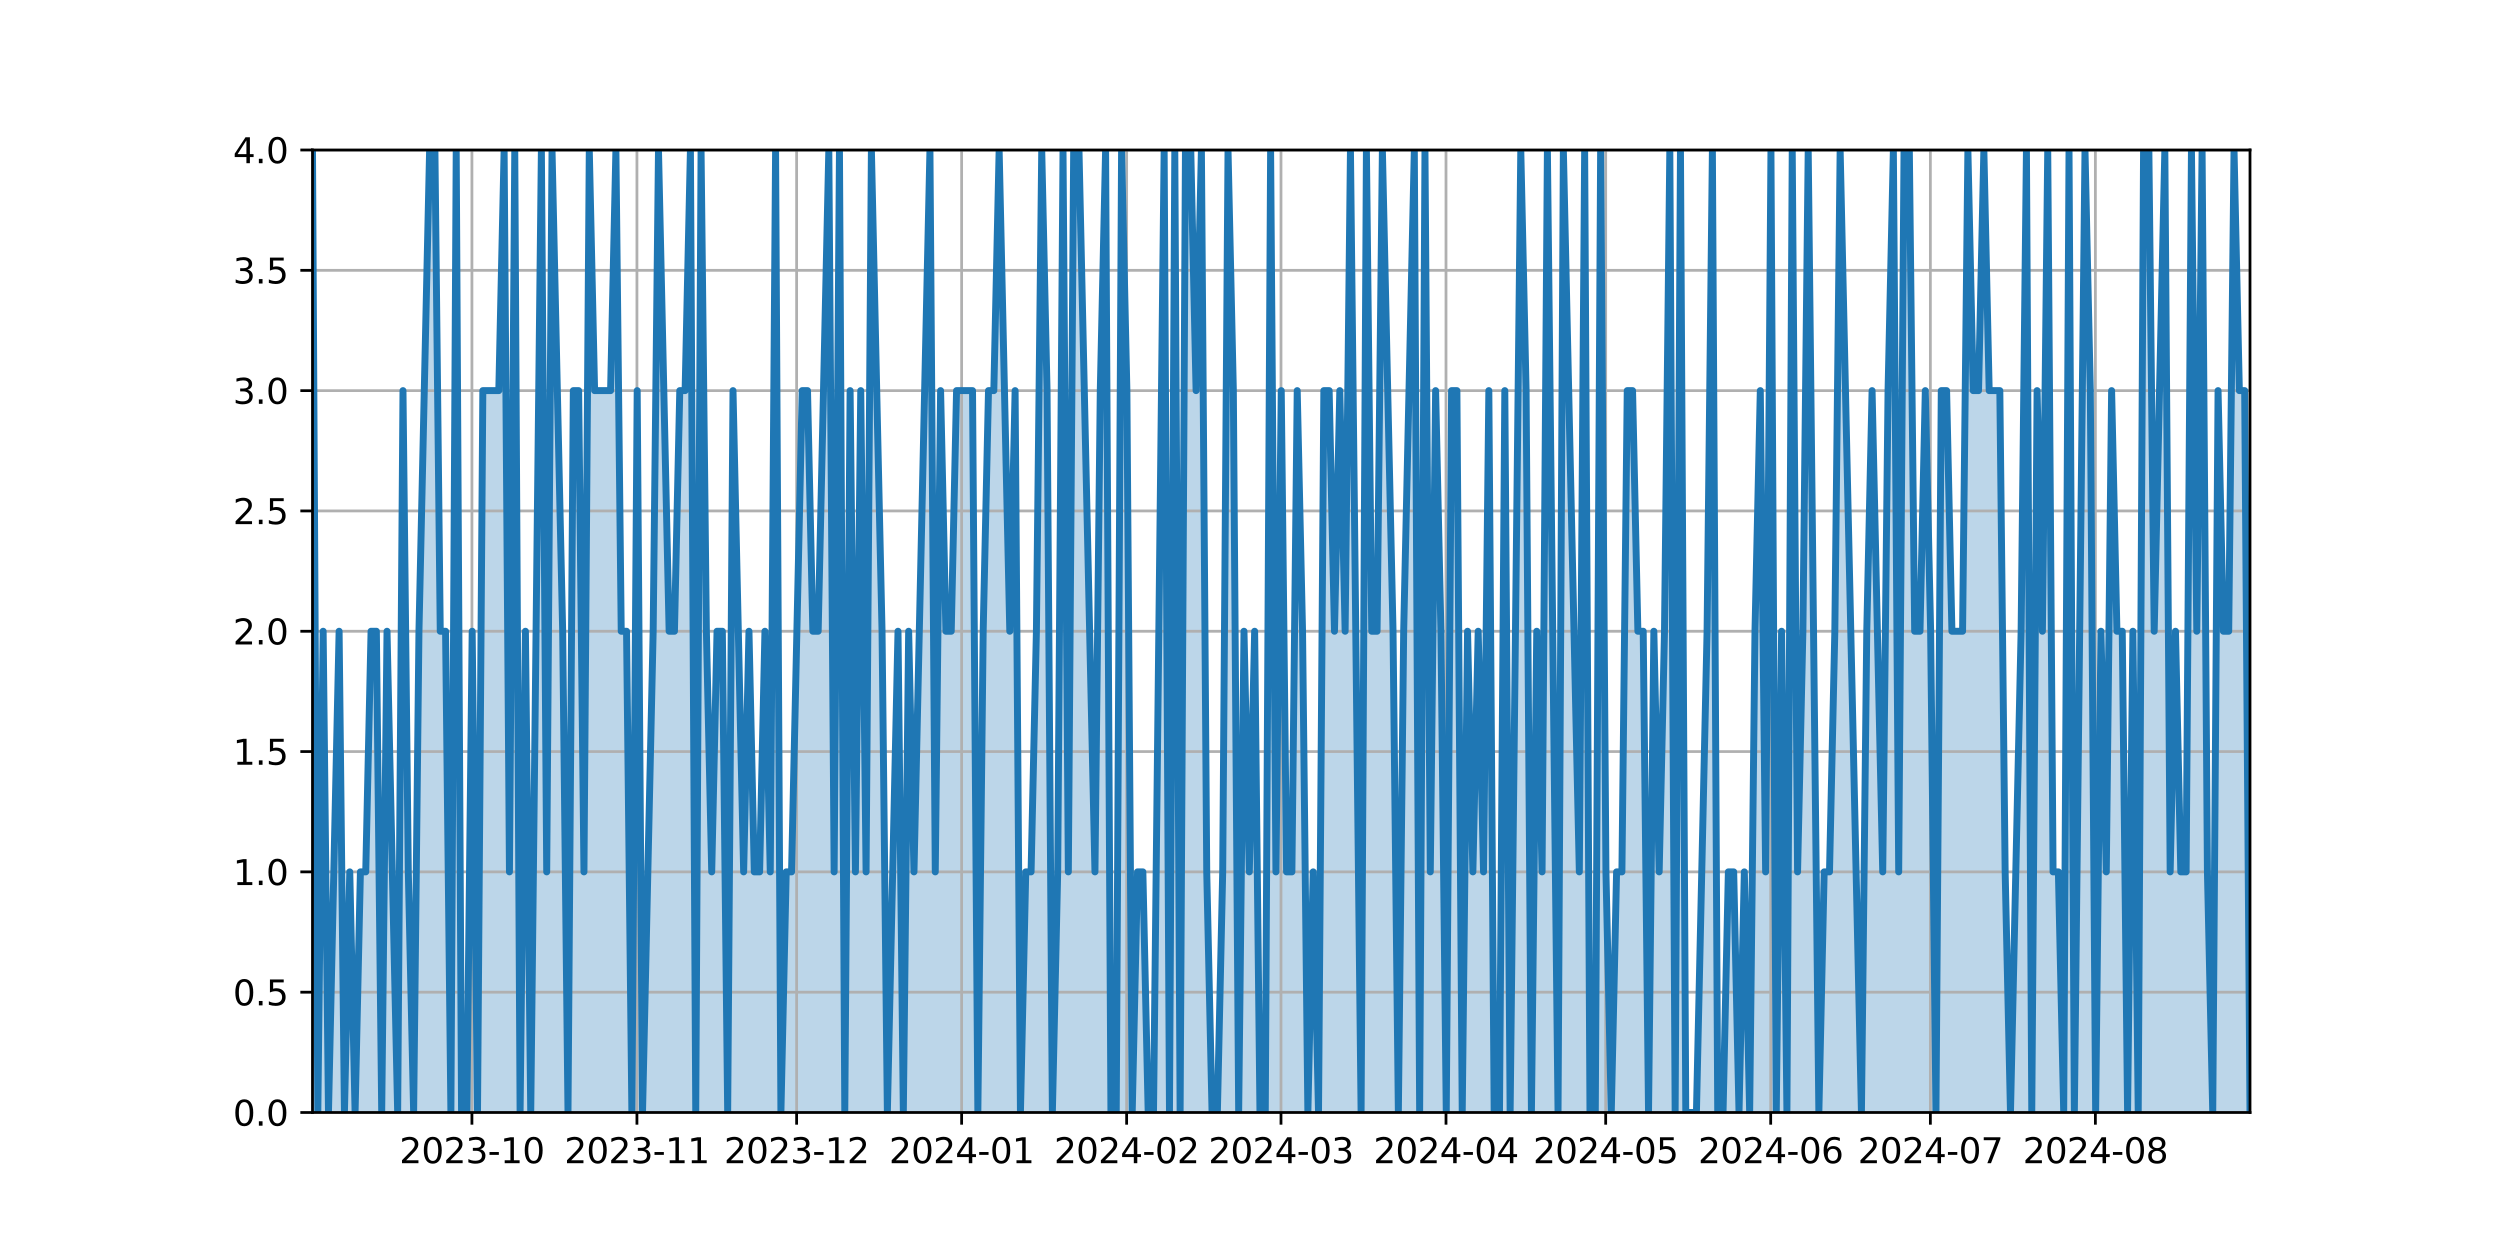 <?xml version="1.0" encoding="utf-8" standalone="no"?>
<!DOCTYPE svg PUBLIC "-//W3C//DTD SVG 1.1//EN"
  "http://www.w3.org/Graphics/SVG/1.1/DTD/svg11.dtd">
<svg xmlns:xlink="http://www.w3.org/1999/xlink" width="720pt" height="360pt" viewBox="0 0 720 360" xmlns="http://www.w3.org/2000/svg" version="1.1">
 <defs>
  <style type="text/css">*{stroke-linejoin: round; stroke-linecap: butt}</style>
 </defs>
 <g id="figure_1">
  <g id="patch_1">
   <path d="M 0 360 
L 720 360 
L 720 0 
L 0 0 
z
" style="fill: #ffffff"/>
  </g>
  <g id="axes_1">
   <g id="patch_2">
    <path d="M 90 320.4 
L 648 320.4 
L 648 43.2 
L 90 43.2 
z
" style="fill: #ffffff"/>
   </g>
   <g id="PolyCollection_1">
    <path d="M 90 320.4 
L 90 43.2 
L 91.533 320.4 
L 93.066 181.8 
L 94.599 320.4 
L 96.132 251.1 
L 97.665 181.8 
L 99.198 320.4 
L 100.731 251.1 
L 102.264 320.4 
L 103.797 251.1 
L 105.33 251.1 
L 106.863 181.8 
L 108.396 181.8 
L 109.929 320.4 
L 111.462 181.8 
L 112.995 251.1 
L 114.527 320.4 
L 116.06 112.5 
L 117.593 251.1 
L 119.126 320.4 
L 120.659 181.8 
L 122.192 112.5 
L 123.725 43.2 
L 125.258 43.2 
L 126.791 181.8 
L 128.324 181.8 
L 129.857 320.4 
L 131.39 43.2 
L 132.923 320.4 
L 134.456 320.4 
L 135.989 181.8 
L 137.522 320.4 
L 139.055 112.5 
L 140.588 112.5 
L 142.121 112.5 
L 143.654 112.5 
L 145.187 43.2 
L 146.72 251.1 
L 148.253 43.2 
L 149.786 320.4 
L 151.319 181.8 
L 152.852 320.4 
L 154.385 181.8 
L 155.918 43.2 
L 157.451 251.1 
L 158.984 43.2 
L 160.516 112.5 
L 162.049 181.8 
L 163.582 320.4 
L 165.115 112.5 
L 166.648 112.5 
L 168.181 251.1 
L 169.714 43.2 
L 171.247 112.5 
L 172.78 112.5 
L 174.313 112.5 
L 175.846 112.5 
L 177.379 43.2 
L 178.912 181.8 
L 180.445 181.8 
L 181.978 320.4 
L 183.511 112.5 
L 185.044 320.4 
L 186.577 251.1 
L 188.11 181.8 
L 189.643 43.2 
L 191.176 112.5 
L 192.709 181.8 
L 194.242 181.8 
L 195.775 112.5 
L 197.308 112.5 
L 198.841 43.2 
L 200.374 320.4 
L 201.907 43.2 
L 203.44 181.8 
L 204.973 251.1 
L 206.505 181.8 
L 208.038 181.8 
L 209.571 320.4 
L 211.104 112.5 
L 212.637 181.8 
L 214.17 251.1 
L 215.703 181.8 
L 217.236 251.1 
L 218.769 251.1 
L 220.302 181.8 
L 221.835 251.1 
L 223.368 43.2 
L 224.901 320.4 
L 226.434 251.1 
L 227.967 251.1 
L 229.5 181.8 
L 231.033 112.5 
L 232.566 112.5 
L 234.099 181.8 
L 235.632 181.8 
L 237.165 112.5 
L 238.698 43.2 
L 240.231 251.1 
L 241.764 43.2 
L 243.297 320.4 
L 244.83 112.5 
L 246.363 251.1 
L 247.896 112.5 
L 249.429 251.1 
L 250.962 43.2 
L 252.495 112.5 
L 254.027 181.8 
L 255.56 320.4 
L 257.093 251.1 
L 258.626 181.8 
L 260.159 320.4 
L 261.692 181.8 
L 263.225 251.1 
L 264.758 181.8 
L 266.291 112.5 
L 267.824 43.2 
L 269.357 251.1 
L 270.89 112.5 
L 272.423 181.8 
L 273.956 181.8 
L 275.489 112.5 
L 277.022 112.5 
L 278.555 112.5 
L 280.088 112.5 
L 281.621 320.4 
L 283.154 181.8 
L 284.687 112.5 
L 286.22 112.5 
L 287.753 43.2 
L 289.286 112.5 
L 290.819 181.8 
L 292.352 112.5 
L 293.885 320.4 
L 295.418 251.1 
L 296.951 251.1 
L 298.484 181.8 
L 300.016 43.2 
L 301.549 112.5 
L 303.082 320.4 
L 304.615 251.1 
L 306.148 43.2 
L 307.681 251.1 
L 309.214 43.2 
L 310.747 43.2 
L 312.28 112.5 
L 313.813 181.8 
L 315.346 251.1 
L 316.879 112.5 
L 318.412 43.2 
L 319.945 320.4 
L 321.478 320.4 
L 323.011 43.2 
L 324.544 112.5 
L 326.077 320.4 
L 327.61 251.1 
L 329.143 251.1 
L 330.676 320.4 
L 332.209 320.4 
L 333.742 181.8 
L 335.275 43.2 
L 336.808 320.4 
L 338.341 43.2 
L 339.874 320.4 
L 341.407 43.2 
L 342.94 43.2 
L 344.473 112.5 
L 346.005 43.2 
L 347.538 251.1 
L 349.071 320.4 
L 350.604 320.4 
L 352.137 251.1 
L 353.67 43.2 
L 355.203 112.5 
L 356.736 320.4 
L 358.269 181.8 
L 359.802 251.1 
L 361.335 181.8 
L 362.868 320.4 
L 364.401 320.4 
L 365.934 43.2 
L 367.467 251.1 
L 369 112.5 
L 370.533 251.1 
L 372.066 251.1 
L 373.599 112.5 
L 375.132 181.8 
L 376.665 320.4 
L 378.198 251.1 
L 379.731 320.4 
L 381.264 112.5 
L 382.797 112.5 
L 384.33 181.8 
L 385.863 112.5 
L 387.396 181.8 
L 388.929 43.2 
L 390.462 181.8 
L 391.995 320.4 
L 393.527 43.2 
L 395.06 181.8 
L 396.593 181.8 
L 398.126 43.2 
L 399.659 112.5 
L 401.192 181.8 
L 402.725 320.4 
L 404.258 181.8 
L 405.791 112.5 
L 407.324 43.2 
L 408.857 320.4 
L 410.39 43.2 
L 411.923 251.1 
L 413.456 112.5 
L 414.989 181.8 
L 416.522 320.4 
L 418.055 112.5 
L 419.588 112.5 
L 421.121 320.4 
L 422.654 181.8 
L 424.187 251.1 
L 425.72 181.8 
L 427.253 251.1 
L 428.786 112.5 
L 430.319 320.4 
L 431.852 320.4 
L 433.385 112.5 
L 434.918 320.4 
L 436.451 181.8 
L 437.984 43.2 
L 439.516 112.5 
L 441.049 320.4 
L 442.582 181.8 
L 444.115 251.1 
L 445.648 43.2 
L 447.181 181.8 
L 448.714 320.4 
L 450.247 43.2 
L 451.78 112.5 
L 453.313 181.8 
L 454.846 251.1 
L 456.379 43.2 
L 457.912 320.4 
L 459.445 320.4 
L 460.978 43.2 
L 462.511 251.1 
L 464.044 320.4 
L 465.577 251.1 
L 467.11 251.1 
L 468.643 112.5 
L 470.176 112.5 
L 471.709 181.8 
L 473.242 181.8 
L 474.775 320.4 
L 476.308 181.8 
L 477.841 251.1 
L 479.374 181.8 
L 480.907 43.2 
L 482.44 320.4 
L 483.973 43.2 
L 485.505 320.4 
L 487.038 320.4 
L 488.571 320.4 
L 490.104 251.1 
L 491.637 181.8 
L 493.17 43.2 
L 494.703 320.4 
L 496.236 320.4 
L 497.769 251.1 
L 499.302 251.1 
L 500.835 320.4 
L 502.368 251.1 
L 503.901 320.4 
L 505.434 181.8 
L 506.967 112.5 
L 508.5 251.1 
L 510.033 43.2 
L 511.566 320.4 
L 513.099 181.8 
L 514.632 320.4 
L 516.165 43.2 
L 517.698 251.1 
L 519.231 181.8 
L 520.764 43.2 
L 522.297 181.8 
L 523.83 320.4 
L 525.363 251.1 
L 526.896 251.1 
L 528.429 181.8 
L 529.962 43.2 
L 531.495 112.5 
L 533.027 181.8 
L 534.56 251.1 
L 536.093 320.4 
L 537.626 181.8 
L 539.159 112.5 
L 540.692 181.8 
L 542.225 251.1 
L 543.758 112.5 
L 545.291 43.2 
L 546.824 251.1 
L 548.357 43.2 
L 549.89 43.2 
L 551.423 181.8 
L 552.956 181.8 
L 554.489 112.5 
L 556.022 181.8 
L 557.555 320.4 
L 559.088 112.5 
L 560.621 112.5 
L 562.154 181.8 
L 563.687 181.8 
L 565.22 181.8 
L 566.753 43.2 
L 568.286 112.5 
L 569.819 112.5 
L 571.352 43.2 
L 572.885 112.5 
L 574.418 112.5 
L 575.951 112.5 
L 577.484 251.1 
L 579.016 320.4 
L 580.549 251.1 
L 582.082 181.8 
L 583.615 43.2 
L 585.148 320.4 
L 586.681 112.5 
L 588.214 181.8 
L 589.747 43.2 
L 591.28 251.1 
L 592.813 251.1 
L 594.346 320.4 
L 595.879 43.2 
L 597.412 320.4 
L 598.945 181.8 
L 600.478 43.2 
L 602.011 112.5 
L 603.544 320.4 
L 605.077 181.8 
L 606.61 251.1 
L 608.143 112.5 
L 609.676 181.8 
L 611.209 181.8 
L 612.742 320.4 
L 614.275 181.8 
L 615.808 320.4 
L 617.341 43.2 
L 618.874 43.2 
L 620.407 181.8 
L 621.94 112.5 
L 623.473 43.2 
L 625.005 251.1 
L 626.538 181.8 
L 628.071 251.1 
L 629.604 251.1 
L 631.137 43.2 
L 632.67 181.8 
L 634.203 43.2 
L 635.736 251.1 
L 637.269 320.4 
L 638.802 112.5 
L 640.335 181.8 
L 641.868 181.8 
L 643.401 43.2 
L 644.934 112.5 
L 646.467 112.5 
L 648 320.4 
L 648 320.4 
L 648 320.4 
L 646.467 320.4 
L 644.934 320.4 
L 643.401 320.4 
L 641.868 320.4 
L 640.335 320.4 
L 638.802 320.4 
L 637.269 320.4 
L 635.736 320.4 
L 634.203 320.4 
L 632.67 320.4 
L 631.137 320.4 
L 629.604 320.4 
L 628.071 320.4 
L 626.538 320.4 
L 625.005 320.4 
L 623.473 320.4 
L 621.94 320.4 
L 620.407 320.4 
L 618.874 320.4 
L 617.341 320.4 
L 615.808 320.4 
L 614.275 320.4 
L 612.742 320.4 
L 611.209 320.4 
L 609.676 320.4 
L 608.143 320.4 
L 606.61 320.4 
L 605.077 320.4 
L 603.544 320.4 
L 602.011 320.4 
L 600.478 320.4 
L 598.945 320.4 
L 597.412 320.4 
L 595.879 320.4 
L 594.346 320.4 
L 592.813 320.4 
L 591.28 320.4 
L 589.747 320.4 
L 588.214 320.4 
L 586.681 320.4 
L 585.148 320.4 
L 583.615 320.4 
L 582.082 320.4 
L 580.549 320.4 
L 579.016 320.4 
L 577.484 320.4 
L 575.951 320.4 
L 574.418 320.4 
L 572.885 320.4 
L 571.352 320.4 
L 569.819 320.4 
L 568.286 320.4 
L 566.753 320.4 
L 565.22 320.4 
L 563.687 320.4 
L 562.154 320.4 
L 560.621 320.4 
L 559.088 320.4 
L 557.555 320.4 
L 556.022 320.4 
L 554.489 320.4 
L 552.956 320.4 
L 551.423 320.4 
L 549.89 320.4 
L 548.357 320.4 
L 546.824 320.4 
L 545.291 320.4 
L 543.758 320.4 
L 542.225 320.4 
L 540.692 320.4 
L 539.159 320.4 
L 537.626 320.4 
L 536.093 320.4 
L 534.56 320.4 
L 533.027 320.4 
L 531.495 320.4 
L 529.962 320.4 
L 528.429 320.4 
L 526.896 320.4 
L 525.363 320.4 
L 523.83 320.4 
L 522.297 320.4 
L 520.764 320.4 
L 519.231 320.4 
L 517.698 320.4 
L 516.165 320.4 
L 514.632 320.4 
L 513.099 320.4 
L 511.566 320.4 
L 510.033 320.4 
L 508.5 320.4 
L 506.967 320.4 
L 505.434 320.4 
L 503.901 320.4 
L 502.368 320.4 
L 500.835 320.4 
L 499.302 320.4 
L 497.769 320.4 
L 496.236 320.4 
L 494.703 320.4 
L 493.17 320.4 
L 491.637 320.4 
L 490.104 320.4 
L 488.571 320.4 
L 487.038 320.4 
L 485.505 320.4 
L 483.973 320.4 
L 482.44 320.4 
L 480.907 320.4 
L 479.374 320.4 
L 477.841 320.4 
L 476.308 320.4 
L 474.775 320.4 
L 473.242 320.4 
L 471.709 320.4 
L 470.176 320.4 
L 468.643 320.4 
L 467.11 320.4 
L 465.577 320.4 
L 464.044 320.4 
L 462.511 320.4 
L 460.978 320.4 
L 459.445 320.4 
L 457.912 320.4 
L 456.379 320.4 
L 454.846 320.4 
L 453.313 320.4 
L 451.78 320.4 
L 450.247 320.4 
L 448.714 320.4 
L 447.181 320.4 
L 445.648 320.4 
L 444.115 320.4 
L 442.582 320.4 
L 441.049 320.4 
L 439.516 320.4 
L 437.984 320.4 
L 436.451 320.4 
L 434.918 320.4 
L 433.385 320.4 
L 431.852 320.4 
L 430.319 320.4 
L 428.786 320.4 
L 427.253 320.4 
L 425.72 320.4 
L 424.187 320.4 
L 422.654 320.4 
L 421.121 320.4 
L 419.588 320.4 
L 418.055 320.4 
L 416.522 320.4 
L 414.989 320.4 
L 413.456 320.4 
L 411.923 320.4 
L 410.39 320.4 
L 408.857 320.4 
L 407.324 320.4 
L 405.791 320.4 
L 404.258 320.4 
L 402.725 320.4 
L 401.192 320.4 
L 399.659 320.4 
L 398.126 320.4 
L 396.593 320.4 
L 395.06 320.4 
L 393.527 320.4 
L 391.995 320.4 
L 390.462 320.4 
L 388.929 320.4 
L 387.396 320.4 
L 385.863 320.4 
L 384.33 320.4 
L 382.797 320.4 
L 381.264 320.4 
L 379.731 320.4 
L 378.198 320.4 
L 376.665 320.4 
L 375.132 320.4 
L 373.599 320.4 
L 372.066 320.4 
L 370.533 320.4 
L 369 320.4 
L 367.467 320.4 
L 365.934 320.4 
L 364.401 320.4 
L 362.868 320.4 
L 361.335 320.4 
L 359.802 320.4 
L 358.269 320.4 
L 356.736 320.4 
L 355.203 320.4 
L 353.67 320.4 
L 352.137 320.4 
L 350.604 320.4 
L 349.071 320.4 
L 347.538 320.4 
L 346.005 320.4 
L 344.473 320.4 
L 342.94 320.4 
L 341.407 320.4 
L 339.874 320.4 
L 338.341 320.4 
L 336.808 320.4 
L 335.275 320.4 
L 333.742 320.4 
L 332.209 320.4 
L 330.676 320.4 
L 329.143 320.4 
L 327.61 320.4 
L 326.077 320.4 
L 324.544 320.4 
L 323.011 320.4 
L 321.478 320.4 
L 319.945 320.4 
L 318.412 320.4 
L 316.879 320.4 
L 315.346 320.4 
L 313.813 320.4 
L 312.28 320.4 
L 310.747 320.4 
L 309.214 320.4 
L 307.681 320.4 
L 306.148 320.4 
L 304.615 320.4 
L 303.082 320.4 
L 301.549 320.4 
L 300.016 320.4 
L 298.484 320.4 
L 296.951 320.4 
L 295.418 320.4 
L 293.885 320.4 
L 292.352 320.4 
L 290.819 320.4 
L 289.286 320.4 
L 287.753 320.4 
L 286.22 320.4 
L 284.687 320.4 
L 283.154 320.4 
L 281.621 320.4 
L 280.088 320.4 
L 278.555 320.4 
L 277.022 320.4 
L 275.489 320.4 
L 273.956 320.4 
L 272.423 320.4 
L 270.89 320.4 
L 269.357 320.4 
L 267.824 320.4 
L 266.291 320.4 
L 264.758 320.4 
L 263.225 320.4 
L 261.692 320.4 
L 260.159 320.4 
L 258.626 320.4 
L 257.093 320.4 
L 255.56 320.4 
L 254.027 320.4 
L 252.495 320.4 
L 250.962 320.4 
L 249.429 320.4 
L 247.896 320.4 
L 246.363 320.4 
L 244.83 320.4 
L 243.297 320.4 
L 241.764 320.4 
L 240.231 320.4 
L 238.698 320.4 
L 237.165 320.4 
L 235.632 320.4 
L 234.099 320.4 
L 232.566 320.4 
L 231.033 320.4 
L 229.5 320.4 
L 227.967 320.4 
L 226.434 320.4 
L 224.901 320.4 
L 223.368 320.4 
L 221.835 320.4 
L 220.302 320.4 
L 218.769 320.4 
L 217.236 320.4 
L 215.703 320.4 
L 214.17 320.4 
L 212.637 320.4 
L 211.104 320.4 
L 209.571 320.4 
L 208.038 320.4 
L 206.505 320.4 
L 204.973 320.4 
L 203.44 320.4 
L 201.907 320.4 
L 200.374 320.4 
L 198.841 320.4 
L 197.308 320.4 
L 195.775 320.4 
L 194.242 320.4 
L 192.709 320.4 
L 191.176 320.4 
L 189.643 320.4 
L 188.11 320.4 
L 186.577 320.4 
L 185.044 320.4 
L 183.511 320.4 
L 181.978 320.4 
L 180.445 320.4 
L 178.912 320.4 
L 177.379 320.4 
L 175.846 320.4 
L 174.313 320.4 
L 172.78 320.4 
L 171.247 320.4 
L 169.714 320.4 
L 168.181 320.4 
L 166.648 320.4 
L 165.115 320.4 
L 163.582 320.4 
L 162.049 320.4 
L 160.516 320.4 
L 158.984 320.4 
L 157.451 320.4 
L 155.918 320.4 
L 154.385 320.4 
L 152.852 320.4 
L 151.319 320.4 
L 149.786 320.4 
L 148.253 320.4 
L 146.72 320.4 
L 145.187 320.4 
L 143.654 320.4 
L 142.121 320.4 
L 140.588 320.4 
L 139.055 320.4 
L 137.522 320.4 
L 135.989 320.4 
L 134.456 320.4 
L 132.923 320.4 
L 131.39 320.4 
L 129.857 320.4 
L 128.324 320.4 
L 126.791 320.4 
L 125.258 320.4 
L 123.725 320.4 
L 122.192 320.4 
L 120.659 320.4 
L 119.126 320.4 
L 117.593 320.4 
L 116.06 320.4 
L 114.527 320.4 
L 112.995 320.4 
L 111.462 320.4 
L 109.929 320.4 
L 108.396 320.4 
L 106.863 320.4 
L 105.33 320.4 
L 103.797 320.4 
L 102.264 320.4 
L 100.731 320.4 
L 99.198 320.4 
L 97.665 320.4 
L 96.132 320.4 
L 94.599 320.4 
L 93.066 320.4 
L 91.533 320.4 
L 90 320.4 
z
" clip-path="url(#p191421918f)" style="fill: #1f77b4; fill-opacity: 0.3"/>
   </g>
   <g id="matplotlib.axis_1">
    <g id="xtick_1">
     <g id="line2d_1">
      <path d="M 135.915 320.4 
L 135.915 43.2 
" clip-path="url(#p191421918f)" style="fill: none; stroke: #b0b0b0; stroke-width: 0.8; stroke-linecap: square"/>
     </g>
     <g id="line2d_2">
      <defs>
       <path id="m7044029617" d="M 0 0 
L 0 3.5 
" style="stroke: #000000; stroke-width: 0.8"/>
      </defs>
      <g>
       <use xlink:href="#m7044029617" x="135.915" y="320.4" style="stroke: #000000; stroke-width: 0.8"/>
      </g>
     </g>
     <g id="text_1">
      <!-- 2023-10 -->
      <g transform="translate(115.024 334.998) scale(0.1 -0.1)">
       <defs>
        <path id="DejaVuSans-32" d="M 1228 531 
L 3431 531 
L 3431 0 
L 469 0 
L 469 531 
Q 828 903 1448 1529 
Q 2069 2156 2228 2338 
Q 2531 2678 2651 2914 
Q 2772 3150 2772 3378 
Q 2772 3750 2511 3984 
Q 2250 4219 1831 4219 
Q 1534 4219 1204 4116 
Q 875 4013 500 3803 
L 500 4441 
Q 881 4594 1212 4672 
Q 1544 4750 1819 4750 
Q 2544 4750 2975 4387 
Q 3406 4025 3406 3419 
Q 3406 3131 3298 2873 
Q 3191 2616 2906 2266 
Q 2828 2175 2409 1742 
Q 1991 1309 1228 531 
z
" transform="scale(0.016)"/>
        <path id="DejaVuSans-30" d="M 2034 4250 
Q 1547 4250 1301 3770 
Q 1056 3291 1056 2328 
Q 1056 1369 1301 889 
Q 1547 409 2034 409 
Q 2525 409 2770 889 
Q 3016 1369 3016 2328 
Q 3016 3291 2770 3770 
Q 2525 4250 2034 4250 
z
M 2034 4750 
Q 2819 4750 3233 4129 
Q 3647 3509 3647 2328 
Q 3647 1150 3233 529 
Q 2819 -91 2034 -91 
Q 1250 -91 836 529 
Q 422 1150 422 2328 
Q 422 3509 836 4129 
Q 1250 4750 2034 4750 
z
" transform="scale(0.016)"/>
        <path id="DejaVuSans-33" d="M 2597 2516 
Q 3050 2419 3304 2112 
Q 3559 1806 3559 1356 
Q 3559 666 3084 287 
Q 2609 -91 1734 -91 
Q 1441 -91 1130 -33 
Q 819 25 488 141 
L 488 750 
Q 750 597 1062 519 
Q 1375 441 1716 441 
Q 2309 441 2620 675 
Q 2931 909 2931 1356 
Q 2931 1769 2642 2001 
Q 2353 2234 1838 2234 
L 1294 2234 
L 1294 2753 
L 1863 2753 
Q 2328 2753 2575 2939 
Q 2822 3125 2822 3475 
Q 2822 3834 2567 4026 
Q 2313 4219 1838 4219 
Q 1578 4219 1281 4162 
Q 984 4106 628 3988 
L 628 4550 
Q 988 4650 1302 4700 
Q 1616 4750 1894 4750 
Q 2613 4750 3031 4423 
Q 3450 4097 3450 3541 
Q 3450 3153 3228 2886 
Q 3006 2619 2597 2516 
z
" transform="scale(0.016)"/>
        <path id="DejaVuSans-2d" d="M 313 2009 
L 1997 2009 
L 1997 1497 
L 313 1497 
L 313 2009 
z
" transform="scale(0.016)"/>
        <path id="DejaVuSans-31" d="M 794 531 
L 1825 531 
L 1825 4091 
L 703 3866 
L 703 4441 
L 1819 4666 
L 2450 4666 
L 2450 531 
L 3481 531 
L 3481 0 
L 794 0 
L 794 531 
z
" transform="scale(0.016)"/>
       </defs>
       <use xlink:href="#DejaVuSans-32"/>
       <use xlink:href="#DejaVuSans-30" x="63.623"/>
       <use xlink:href="#DejaVuSans-32" x="127.246"/>
       <use xlink:href="#DejaVuSans-33" x="190.869"/>
       <use xlink:href="#DejaVuSans-2d" x="254.492"/>
       <use xlink:href="#DejaVuSans-31" x="290.576"/>
       <use xlink:href="#DejaVuSans-30" x="354.199"/>
      </g>
     </g>
    </g>
    <g id="xtick_2">
     <g id="line2d_3">
      <path d="M 183.437 320.4 
L 183.437 43.2 
" clip-path="url(#p191421918f)" style="fill: none; stroke: #b0b0b0; stroke-width: 0.8; stroke-linecap: square"/>
     </g>
     <g id="line2d_4">
      <g>
       <use xlink:href="#m7044029617" x="183.437" y="320.4" style="stroke: #000000; stroke-width: 0.8"/>
      </g>
     </g>
     <g id="text_2">
      <!-- 2023-11 -->
      <g transform="translate(162.546 334.998) scale(0.1 -0.1)">
       <use xlink:href="#DejaVuSans-32"/>
       <use xlink:href="#DejaVuSans-30" x="63.623"/>
       <use xlink:href="#DejaVuSans-32" x="127.246"/>
       <use xlink:href="#DejaVuSans-33" x="190.869"/>
       <use xlink:href="#DejaVuSans-2d" x="254.492"/>
       <use xlink:href="#DejaVuSans-31" x="290.576"/>
       <use xlink:href="#DejaVuSans-31" x="354.199"/>
      </g>
     </g>
    </g>
    <g id="xtick_3">
     <g id="line2d_5">
      <path d="M 229.426 320.4 
L 229.426 43.2 
" clip-path="url(#p191421918f)" style="fill: none; stroke: #b0b0b0; stroke-width: 0.8; stroke-linecap: square"/>
     </g>
     <g id="line2d_6">
      <g>
       <use xlink:href="#m7044029617" x="229.426" y="320.4" style="stroke: #000000; stroke-width: 0.8"/>
      </g>
     </g>
     <g id="text_3">
      <!-- 2023-12 -->
      <g transform="translate(208.535 334.998) scale(0.1 -0.1)">
       <use xlink:href="#DejaVuSans-32"/>
       <use xlink:href="#DejaVuSans-30" x="63.623"/>
       <use xlink:href="#DejaVuSans-32" x="127.246"/>
       <use xlink:href="#DejaVuSans-33" x="190.869"/>
       <use xlink:href="#DejaVuSans-2d" x="254.492"/>
       <use xlink:href="#DejaVuSans-31" x="290.576"/>
       <use xlink:href="#DejaVuSans-32" x="354.199"/>
      </g>
     </g>
    </g>
    <g id="xtick_4">
     <g id="line2d_7">
      <path d="M 276.948 320.4 
L 276.948 43.2 
" clip-path="url(#p191421918f)" style="fill: none; stroke: #b0b0b0; stroke-width: 0.8; stroke-linecap: square"/>
     </g>
     <g id="line2d_8">
      <g>
       <use xlink:href="#m7044029617" x="276.948" y="320.4" style="stroke: #000000; stroke-width: 0.8"/>
      </g>
     </g>
     <g id="text_4">
      <!-- 2024-01 -->
      <g transform="translate(256.057 334.998) scale(0.1 -0.1)">
       <defs>
        <path id="DejaVuSans-34" d="M 2419 4116 
L 825 1625 
L 2419 1625 
L 2419 4116 
z
M 2253 4666 
L 3047 4666 
L 3047 1625 
L 3713 1625 
L 3713 1100 
L 3047 1100 
L 3047 0 
L 2419 0 
L 2419 1100 
L 313 1100 
L 313 1709 
L 2253 4666 
z
" transform="scale(0.016)"/>
       </defs>
       <use xlink:href="#DejaVuSans-32"/>
       <use xlink:href="#DejaVuSans-30" x="63.623"/>
       <use xlink:href="#DejaVuSans-32" x="127.246"/>
       <use xlink:href="#DejaVuSans-34" x="190.869"/>
       <use xlink:href="#DejaVuSans-2d" x="254.492"/>
       <use xlink:href="#DejaVuSans-30" x="290.576"/>
       <use xlink:href="#DejaVuSans-31" x="354.199"/>
      </g>
     </g>
    </g>
    <g id="xtick_5">
     <g id="line2d_9">
      <path d="M 324.47 320.4 
L 324.47 43.2 
" clip-path="url(#p191421918f)" style="fill: none; stroke: #b0b0b0; stroke-width: 0.8; stroke-linecap: square"/>
     </g>
     <g id="line2d_10">
      <g>
       <use xlink:href="#m7044029617" x="324.47" y="320.4" style="stroke: #000000; stroke-width: 0.8"/>
      </g>
     </g>
     <g id="text_5">
      <!-- 2024-02 -->
      <g transform="translate(303.578 334.998) scale(0.1 -0.1)">
       <use xlink:href="#DejaVuSans-32"/>
       <use xlink:href="#DejaVuSans-30" x="63.623"/>
       <use xlink:href="#DejaVuSans-32" x="127.246"/>
       <use xlink:href="#DejaVuSans-34" x="190.869"/>
       <use xlink:href="#DejaVuSans-2d" x="254.492"/>
       <use xlink:href="#DejaVuSans-30" x="290.576"/>
       <use xlink:href="#DejaVuSans-32" x="354.199"/>
      </g>
     </g>
    </g>
    <g id="xtick_6">
     <g id="line2d_11">
      <path d="M 368.926 320.4 
L 368.926 43.2 
" clip-path="url(#p191421918f)" style="fill: none; stroke: #b0b0b0; stroke-width: 0.8; stroke-linecap: square"/>
     </g>
     <g id="line2d_12">
      <g>
       <use xlink:href="#m7044029617" x="368.926" y="320.4" style="stroke: #000000; stroke-width: 0.8"/>
      </g>
     </g>
     <g id="text_6">
      <!-- 2024-03 -->
      <g transform="translate(348.035 334.998) scale(0.1 -0.1)">
       <use xlink:href="#DejaVuSans-32"/>
       <use xlink:href="#DejaVuSans-30" x="63.623"/>
       <use xlink:href="#DejaVuSans-32" x="127.246"/>
       <use xlink:href="#DejaVuSans-34" x="190.869"/>
       <use xlink:href="#DejaVuSans-2d" x="254.492"/>
       <use xlink:href="#DejaVuSans-30" x="290.576"/>
       <use xlink:href="#DejaVuSans-33" x="354.199"/>
      </g>
     </g>
    </g>
    <g id="xtick_7">
     <g id="line2d_13">
      <path d="M 416.448 320.4 
L 416.448 43.2 
" clip-path="url(#p191421918f)" style="fill: none; stroke: #b0b0b0; stroke-width: 0.8; stroke-linecap: square"/>
     </g>
     <g id="line2d_14">
      <g>
       <use xlink:href="#m7044029617" x="416.448" y="320.4" style="stroke: #000000; stroke-width: 0.8"/>
      </g>
     </g>
     <g id="text_7">
      <!-- 2024-04 -->
      <g transform="translate(395.557 334.998) scale(0.1 -0.1)">
       <use xlink:href="#DejaVuSans-32"/>
       <use xlink:href="#DejaVuSans-30" x="63.623"/>
       <use xlink:href="#DejaVuSans-32" x="127.246"/>
       <use xlink:href="#DejaVuSans-34" x="190.869"/>
       <use xlink:href="#DejaVuSans-2d" x="254.492"/>
       <use xlink:href="#DejaVuSans-30" x="290.576"/>
       <use xlink:href="#DejaVuSans-34" x="354.199"/>
      </g>
     </g>
    </g>
    <g id="xtick_8">
     <g id="line2d_15">
      <path d="M 462.437 320.4 
L 462.437 43.2 
" clip-path="url(#p191421918f)" style="fill: none; stroke: #b0b0b0; stroke-width: 0.8; stroke-linecap: square"/>
     </g>
     <g id="line2d_16">
      <g>
       <use xlink:href="#m7044029617" x="462.437" y="320.4" style="stroke: #000000; stroke-width: 0.8"/>
      </g>
     </g>
     <g id="text_8">
      <!-- 2024-05 -->
      <g transform="translate(441.546 334.998) scale(0.1 -0.1)">
       <defs>
        <path id="DejaVuSans-35" d="M 691 4666 
L 3169 4666 
L 3169 4134 
L 1269 4134 
L 1269 2991 
Q 1406 3038 1543 3061 
Q 1681 3084 1819 3084 
Q 2600 3084 3056 2656 
Q 3513 2228 3513 1497 
Q 3513 744 3044 326 
Q 2575 -91 1722 -91 
Q 1428 -91 1123 -41 
Q 819 9 494 109 
L 494 744 
Q 775 591 1075 516 
Q 1375 441 1709 441 
Q 2250 441 2565 725 
Q 2881 1009 2881 1497 
Q 2881 1984 2565 2268 
Q 2250 2553 1709 2553 
Q 1456 2553 1204 2497 
Q 953 2441 691 2322 
L 691 4666 
z
" transform="scale(0.016)"/>
       </defs>
       <use xlink:href="#DejaVuSans-32"/>
       <use xlink:href="#DejaVuSans-30" x="63.623"/>
       <use xlink:href="#DejaVuSans-32" x="127.246"/>
       <use xlink:href="#DejaVuSans-34" x="190.869"/>
       <use xlink:href="#DejaVuSans-2d" x="254.492"/>
       <use xlink:href="#DejaVuSans-30" x="290.576"/>
       <use xlink:href="#DejaVuSans-35" x="354.199"/>
      </g>
     </g>
    </g>
    <g id="xtick_9">
     <g id="line2d_17">
      <path d="M 509.959 320.4 
L 509.959 43.2 
" clip-path="url(#p191421918f)" style="fill: none; stroke: #b0b0b0; stroke-width: 0.8; stroke-linecap: square"/>
     </g>
     <g id="line2d_18">
      <g>
       <use xlink:href="#m7044029617" x="509.959" y="320.4" style="stroke: #000000; stroke-width: 0.8"/>
      </g>
     </g>
     <g id="text_9">
      <!-- 2024-06 -->
      <g transform="translate(489.067 334.998) scale(0.1 -0.1)">
       <defs>
        <path id="DejaVuSans-36" d="M 2113 2584 
Q 1688 2584 1439 2293 
Q 1191 2003 1191 1497 
Q 1191 994 1439 701 
Q 1688 409 2113 409 
Q 2538 409 2786 701 
Q 3034 994 3034 1497 
Q 3034 2003 2786 2293 
Q 2538 2584 2113 2584 
z
M 3366 4563 
L 3366 3988 
Q 3128 4100 2886 4159 
Q 2644 4219 2406 4219 
Q 1781 4219 1451 3797 
Q 1122 3375 1075 2522 
Q 1259 2794 1537 2939 
Q 1816 3084 2150 3084 
Q 2853 3084 3261 2657 
Q 3669 2231 3669 1497 
Q 3669 778 3244 343 
Q 2819 -91 2113 -91 
Q 1303 -91 875 529 
Q 447 1150 447 2328 
Q 447 3434 972 4092 
Q 1497 4750 2381 4750 
Q 2619 4750 2861 4703 
Q 3103 4656 3366 4563 
z
" transform="scale(0.016)"/>
       </defs>
       <use xlink:href="#DejaVuSans-32"/>
       <use xlink:href="#DejaVuSans-30" x="63.623"/>
       <use xlink:href="#DejaVuSans-32" x="127.246"/>
       <use xlink:href="#DejaVuSans-34" x="190.869"/>
       <use xlink:href="#DejaVuSans-2d" x="254.492"/>
       <use xlink:href="#DejaVuSans-30" x="290.576"/>
       <use xlink:href="#DejaVuSans-36" x="354.199"/>
      </g>
     </g>
    </g>
    <g id="xtick_10">
     <g id="line2d_19">
      <path d="M 555.948 320.4 
L 555.948 43.2 
" clip-path="url(#p191421918f)" style="fill: none; stroke: #b0b0b0; stroke-width: 0.8; stroke-linecap: square"/>
     </g>
     <g id="line2d_20">
      <g>
       <use xlink:href="#m7044029617" x="555.948" y="320.4" style="stroke: #000000; stroke-width: 0.8"/>
      </g>
     </g>
     <g id="text_10">
      <!-- 2024-07 -->
      <g transform="translate(535.057 334.998) scale(0.1 -0.1)">
       <defs>
        <path id="DejaVuSans-37" d="M 525 4666 
L 3525 4666 
L 3525 4397 
L 1831 0 
L 1172 0 
L 2766 4134 
L 525 4134 
L 525 4666 
z
" transform="scale(0.016)"/>
       </defs>
       <use xlink:href="#DejaVuSans-32"/>
       <use xlink:href="#DejaVuSans-30" x="63.623"/>
       <use xlink:href="#DejaVuSans-32" x="127.246"/>
       <use xlink:href="#DejaVuSans-34" x="190.869"/>
       <use xlink:href="#DejaVuSans-2d" x="254.492"/>
       <use xlink:href="#DejaVuSans-30" x="290.576"/>
       <use xlink:href="#DejaVuSans-37" x="354.199"/>
      </g>
     </g>
    </g>
    <g id="xtick_11">
     <g id="line2d_21">
      <path d="M 603.47 320.4 
L 603.47 43.2 
" clip-path="url(#p191421918f)" style="fill: none; stroke: #b0b0b0; stroke-width: 0.8; stroke-linecap: square"/>
     </g>
     <g id="line2d_22">
      <g>
       <use xlink:href="#m7044029617" x="603.47" y="320.4" style="stroke: #000000; stroke-width: 0.8"/>
      </g>
     </g>
     <g id="text_11">
      <!-- 2024-08 -->
      <g transform="translate(582.578 334.998) scale(0.1 -0.1)">
       <defs>
        <path id="DejaVuSans-38" d="M 2034 2216 
Q 1584 2216 1326 1975 
Q 1069 1734 1069 1313 
Q 1069 891 1326 650 
Q 1584 409 2034 409 
Q 2484 409 2743 651 
Q 3003 894 3003 1313 
Q 3003 1734 2745 1975 
Q 2488 2216 2034 2216 
z
M 1403 2484 
Q 997 2584 770 2862 
Q 544 3141 544 3541 
Q 544 4100 942 4425 
Q 1341 4750 2034 4750 
Q 2731 4750 3128 4425 
Q 3525 4100 3525 3541 
Q 3525 3141 3298 2862 
Q 3072 2584 2669 2484 
Q 3125 2378 3379 2068 
Q 3634 1759 3634 1313 
Q 3634 634 3220 271 
Q 2806 -91 2034 -91 
Q 1263 -91 848 271 
Q 434 634 434 1313 
Q 434 1759 690 2068 
Q 947 2378 1403 2484 
z
M 1172 3481 
Q 1172 3119 1398 2916 
Q 1625 2713 2034 2713 
Q 2441 2713 2670 2916 
Q 2900 3119 2900 3481 
Q 2900 3844 2670 4047 
Q 2441 4250 2034 4250 
Q 1625 4250 1398 4047 
Q 1172 3844 1172 3481 
z
" transform="scale(0.016)"/>
       </defs>
       <use xlink:href="#DejaVuSans-32"/>
       <use xlink:href="#DejaVuSans-30" x="63.623"/>
       <use xlink:href="#DejaVuSans-32" x="127.246"/>
       <use xlink:href="#DejaVuSans-34" x="190.869"/>
       <use xlink:href="#DejaVuSans-2d" x="254.492"/>
       <use xlink:href="#DejaVuSans-30" x="290.576"/>
       <use xlink:href="#DejaVuSans-38" x="354.199"/>
      </g>
     </g>
    </g>
   </g>
   <g id="matplotlib.axis_2">
    <g id="ytick_1">
     <g id="line2d_23">
      <path d="M 90 320.4 
L 648 320.4 
" clip-path="url(#p191421918f)" style="fill: none; stroke: #b0b0b0; stroke-width: 0.8; stroke-linecap: square"/>
     </g>
     <g id="line2d_24">
      <defs>
       <path id="m6c84fd8161" d="M 0 0 
L -3.5 0 
" style="stroke: #000000; stroke-width: 0.8"/>
      </defs>
      <g>
       <use xlink:href="#m6c84fd8161" x="90" y="320.4" style="stroke: #000000; stroke-width: 0.8"/>
      </g>
     </g>
     <g id="text_12">
      <!-- 0.0 -->
      <g transform="translate(67.097 324.199) scale(0.1 -0.1)">
       <defs>
        <path id="DejaVuSans-2e" d="M 684 794 
L 1344 794 
L 1344 0 
L 684 0 
L 684 794 
z
" transform="scale(0.016)"/>
       </defs>
       <use xlink:href="#DejaVuSans-30"/>
       <use xlink:href="#DejaVuSans-2e" x="63.623"/>
       <use xlink:href="#DejaVuSans-30" x="95.41"/>
      </g>
     </g>
    </g>
    <g id="ytick_2">
     <g id="line2d_25">
      <path d="M 90 285.75 
L 648 285.75 
" clip-path="url(#p191421918f)" style="fill: none; stroke: #b0b0b0; stroke-width: 0.8; stroke-linecap: square"/>
     </g>
     <g id="line2d_26">
      <g>
       <use xlink:href="#m6c84fd8161" x="90" y="285.75" style="stroke: #000000; stroke-width: 0.8"/>
      </g>
     </g>
     <g id="text_13">
      <!-- 0.5 -->
      <g transform="translate(67.097 289.549) scale(0.1 -0.1)">
       <use xlink:href="#DejaVuSans-30"/>
       <use xlink:href="#DejaVuSans-2e" x="63.623"/>
       <use xlink:href="#DejaVuSans-35" x="95.41"/>
      </g>
     </g>
    </g>
    <g id="ytick_3">
     <g id="line2d_27">
      <path d="M 90 251.1 
L 648 251.1 
" clip-path="url(#p191421918f)" style="fill: none; stroke: #b0b0b0; stroke-width: 0.8; stroke-linecap: square"/>
     </g>
     <g id="line2d_28">
      <g>
       <use xlink:href="#m6c84fd8161" x="90" y="251.1" style="stroke: #000000; stroke-width: 0.8"/>
      </g>
     </g>
     <g id="text_14">
      <!-- 1.0 -->
      <g transform="translate(67.097 254.899) scale(0.1 -0.1)">
       <use xlink:href="#DejaVuSans-31"/>
       <use xlink:href="#DejaVuSans-2e" x="63.623"/>
       <use xlink:href="#DejaVuSans-30" x="95.41"/>
      </g>
     </g>
    </g>
    <g id="ytick_4">
     <g id="line2d_29">
      <path d="M 90 216.45 
L 648 216.45 
" clip-path="url(#p191421918f)" style="fill: none; stroke: #b0b0b0; stroke-width: 0.8; stroke-linecap: square"/>
     </g>
     <g id="line2d_30">
      <g>
       <use xlink:href="#m6c84fd8161" x="90" y="216.45" style="stroke: #000000; stroke-width: 0.8"/>
      </g>
     </g>
     <g id="text_15">
      <!-- 1.5 -->
      <g transform="translate(67.097 220.249) scale(0.1 -0.1)">
       <use xlink:href="#DejaVuSans-31"/>
       <use xlink:href="#DejaVuSans-2e" x="63.623"/>
       <use xlink:href="#DejaVuSans-35" x="95.41"/>
      </g>
     </g>
    </g>
    <g id="ytick_5">
     <g id="line2d_31">
      <path d="M 90 181.8 
L 648 181.8 
" clip-path="url(#p191421918f)" style="fill: none; stroke: #b0b0b0; stroke-width: 0.8; stroke-linecap: square"/>
     </g>
     <g id="line2d_32">
      <g>
       <use xlink:href="#m6c84fd8161" x="90" y="181.8" style="stroke: #000000; stroke-width: 0.8"/>
      </g>
     </g>
     <g id="text_16">
      <!-- 2.0 -->
      <g transform="translate(67.097 185.599) scale(0.1 -0.1)">
       <use xlink:href="#DejaVuSans-32"/>
       <use xlink:href="#DejaVuSans-2e" x="63.623"/>
       <use xlink:href="#DejaVuSans-30" x="95.41"/>
      </g>
     </g>
    </g>
    <g id="ytick_6">
     <g id="line2d_33">
      <path d="M 90 147.15 
L 648 147.15 
" clip-path="url(#p191421918f)" style="fill: none; stroke: #b0b0b0; stroke-width: 0.8; stroke-linecap: square"/>
     </g>
     <g id="line2d_34">
      <g>
       <use xlink:href="#m6c84fd8161" x="90" y="147.15" style="stroke: #000000; stroke-width: 0.8"/>
      </g>
     </g>
     <g id="text_17">
      <!-- 2.5 -->
      <g transform="translate(67.097 150.949) scale(0.1 -0.1)">
       <use xlink:href="#DejaVuSans-32"/>
       <use xlink:href="#DejaVuSans-2e" x="63.623"/>
       <use xlink:href="#DejaVuSans-35" x="95.41"/>
      </g>
     </g>
    </g>
    <g id="ytick_7">
     <g id="line2d_35">
      <path d="M 90 112.5 
L 648 112.5 
" clip-path="url(#p191421918f)" style="fill: none; stroke: #b0b0b0; stroke-width: 0.8; stroke-linecap: square"/>
     </g>
     <g id="line2d_36">
      <g>
       <use xlink:href="#m6c84fd8161" x="90" y="112.5" style="stroke: #000000; stroke-width: 0.8"/>
      </g>
     </g>
     <g id="text_18">
      <!-- 3.0 -->
      <g transform="translate(67.097 116.299) scale(0.1 -0.1)">
       <use xlink:href="#DejaVuSans-33"/>
       <use xlink:href="#DejaVuSans-2e" x="63.623"/>
       <use xlink:href="#DejaVuSans-30" x="95.41"/>
      </g>
     </g>
    </g>
    <g id="ytick_8">
     <g id="line2d_37">
      <path d="M 90 77.85 
L 648 77.85 
" clip-path="url(#p191421918f)" style="fill: none; stroke: #b0b0b0; stroke-width: 0.8; stroke-linecap: square"/>
     </g>
     <g id="line2d_38">
      <g>
       <use xlink:href="#m6c84fd8161" x="90" y="77.85" style="stroke: #000000; stroke-width: 0.8"/>
      </g>
     </g>
     <g id="text_19">
      <!-- 3.5 -->
      <g transform="translate(67.097 81.649) scale(0.1 -0.1)">
       <use xlink:href="#DejaVuSans-33"/>
       <use xlink:href="#DejaVuSans-2e" x="63.623"/>
       <use xlink:href="#DejaVuSans-35" x="95.41"/>
      </g>
     </g>
    </g>
    <g id="ytick_9">
     <g id="line2d_39">
      <path d="M 90 43.2 
L 648 43.2 
" clip-path="url(#p191421918f)" style="fill: none; stroke: #b0b0b0; stroke-width: 0.8; stroke-linecap: square"/>
     </g>
     <g id="line2d_40">
      <g>
       <use xlink:href="#m6c84fd8161" x="90" y="43.2" style="stroke: #000000; stroke-width: 0.8"/>
      </g>
     </g>
     <g id="text_20">
      <!-- 4.0 -->
      <g transform="translate(67.097 46.999) scale(0.1 -0.1)">
       <use xlink:href="#DejaVuSans-34"/>
       <use xlink:href="#DejaVuSans-2e" x="63.623"/>
       <use xlink:href="#DejaVuSans-30" x="95.41"/>
      </g>
     </g>
    </g>
   </g>
   <g id="line2d_41">
    <path d="M 90 43.2 
L 91.533 320.4 
L 93.066 181.8 
L 94.599 320.4 
L 97.665 181.8 
L 99.198 320.4 
L 100.731 251.1 
L 102.264 320.4 
L 103.797 251.1 
L 105.33 251.1 
L 106.863 181.8 
L 108.396 181.8 
L 109.929 320.4 
L 111.462 181.8 
L 114.527 320.4 
L 116.06 112.5 
L 117.593 251.1 
L 119.126 320.4 
L 120.659 181.8 
L 123.725 43.2 
L 125.258 43.2 
L 126.791 181.8 
L 128.324 181.8 
L 129.857 320.4 
L 131.39 43.2 
L 132.923 320.4 
L 134.456 320.4 
L 135.989 181.8 
L 137.522 320.4 
L 139.055 112.5 
L 143.654 112.5 
L 145.187 43.2 
L 146.72 251.1 
L 148.253 43.2 
L 149.786 320.4 
L 151.319 181.8 
L 152.852 320.4 
L 155.918 43.2 
L 157.451 251.1 
L 158.984 43.2 
L 162.049 181.8 
L 163.582 320.4 
L 165.115 112.5 
L 166.648 112.5 
L 168.181 251.1 
L 169.714 43.2 
L 171.247 112.5 
L 175.846 112.5 
L 177.379 43.2 
L 178.912 181.8 
L 180.445 181.8 
L 181.978 320.4 
L 183.511 112.5 
L 185.044 320.4 
L 188.11 181.8 
L 189.643 43.2 
L 192.709 181.8 
L 194.242 181.8 
L 195.775 112.5 
L 197.308 112.5 
L 198.841 43.2 
L 200.374 320.4 
L 201.907 43.2 
L 203.44 181.8 
L 204.973 251.1 
L 206.505 181.8 
L 208.038 181.8 
L 209.571 320.4 
L 211.104 112.5 
L 214.17 251.1 
L 215.703 181.8 
L 217.236 251.1 
L 218.769 251.1 
L 220.302 181.8 
L 221.835 251.1 
L 223.368 43.2 
L 224.901 320.4 
L 226.434 251.1 
L 227.967 251.1 
L 231.033 112.5 
L 232.566 112.5 
L 234.099 181.8 
L 235.632 181.8 
L 238.698 43.2 
L 240.231 251.1 
L 241.764 43.2 
L 243.297 320.4 
L 244.83 112.5 
L 246.363 251.1 
L 247.896 112.5 
L 249.429 251.1 
L 250.962 43.2 
L 254.027 181.8 
L 255.56 320.4 
L 258.626 181.8 
L 260.159 320.4 
L 261.692 181.8 
L 263.225 251.1 
L 267.824 43.2 
L 269.357 251.1 
L 270.89 112.5 
L 272.423 181.8 
L 273.956 181.8 
L 275.489 112.5 
L 280.088 112.5 
L 281.621 320.4 
L 283.154 181.8 
L 284.687 112.5 
L 286.22 112.5 
L 287.753 43.2 
L 290.819 181.8 
L 292.352 112.5 
L 293.885 320.4 
L 295.418 251.1 
L 296.951 251.1 
L 298.484 181.8 
L 300.016 43.2 
L 301.549 112.5 
L 303.082 320.4 
L 304.615 251.1 
L 306.148 43.2 
L 307.681 251.1 
L 309.214 43.2 
L 310.747 43.2 
L 315.346 251.1 
L 316.879 112.5 
L 318.412 43.2 
L 319.945 320.4 
L 321.478 320.4 
L 323.011 43.2 
L 324.544 112.5 
L 326.077 320.4 
L 327.61 251.1 
L 329.143 251.1 
L 330.676 320.4 
L 332.209 320.4 
L 335.275 43.2 
L 336.808 320.4 
L 338.341 43.2 
L 339.874 320.4 
L 341.407 43.2 
L 342.94 43.2 
L 344.473 112.5 
L 346.005 43.2 
L 347.538 251.1 
L 349.071 320.4 
L 350.604 320.4 
L 352.137 251.1 
L 353.67 43.2 
L 355.203 112.5 
L 356.736 320.4 
L 358.269 181.8 
L 359.802 251.1 
L 361.335 181.8 
L 362.868 320.4 
L 364.401 320.4 
L 365.934 43.2 
L 367.467 251.1 
L 369 112.5 
L 370.533 251.1 
L 372.066 251.1 
L 373.599 112.5 
L 375.132 181.8 
L 376.665 320.4 
L 378.198 251.1 
L 379.731 320.4 
L 381.264 112.5 
L 382.797 112.5 
L 384.33 181.8 
L 385.863 112.5 
L 387.396 181.8 
L 388.929 43.2 
L 391.995 320.4 
L 393.527 43.2 
L 395.06 181.8 
L 396.593 181.8 
L 398.126 43.2 
L 401.192 181.8 
L 402.725 320.4 
L 404.258 181.8 
L 407.324 43.2 
L 408.857 320.4 
L 410.39 43.2 
L 411.923 251.1 
L 413.456 112.5 
L 414.989 181.8 
L 416.522 320.4 
L 418.055 112.5 
L 419.588 112.5 
L 421.121 320.4 
L 422.654 181.8 
L 424.187 251.1 
L 425.72 181.8 
L 427.253 251.1 
L 428.786 112.5 
L 430.319 320.4 
L 431.852 320.4 
L 433.385 112.5 
L 434.918 320.4 
L 437.984 43.2 
L 439.516 112.5 
L 441.049 320.4 
L 442.582 181.8 
L 444.115 251.1 
L 445.648 43.2 
L 448.714 320.4 
L 450.247 43.2 
L 454.846 251.1 
L 456.379 43.2 
L 457.912 320.4 
L 459.445 320.4 
L 460.978 43.2 
L 462.511 251.1 
L 464.044 320.4 
L 465.577 251.1 
L 467.11 251.1 
L 468.643 112.5 
L 470.176 112.5 
L 471.709 181.8 
L 473.242 181.8 
L 474.775 320.4 
L 476.308 181.8 
L 477.841 251.1 
L 479.374 181.8 
L 480.907 43.2 
L 482.44 320.4 
L 483.973 43.2 
L 485.505 320.4 
L 488.571 320.4 
L 491.637 181.8 
L 493.17 43.2 
L 494.703 320.4 
L 496.236 320.4 
L 497.769 251.1 
L 499.302 251.1 
L 500.835 320.4 
L 502.368 251.1 
L 503.901 320.4 
L 505.434 181.8 
L 506.967 112.5 
L 508.5 251.1 
L 510.033 43.2 
L 511.566 320.4 
L 513.099 181.8 
L 514.632 320.4 
L 516.165 43.2 
L 517.698 251.1 
L 519.231 181.8 
L 520.764 43.2 
L 523.83 320.4 
L 525.363 251.1 
L 526.896 251.1 
L 528.429 181.8 
L 529.962 43.2 
L 536.093 320.4 
L 537.626 181.8 
L 539.159 112.5 
L 542.225 251.1 
L 543.758 112.5 
L 545.291 43.2 
L 546.824 251.1 
L 548.357 43.2 
L 549.89 43.2 
L 551.423 181.8 
L 552.956 181.8 
L 554.489 112.5 
L 556.022 181.8 
L 557.555 320.4 
L 559.088 112.5 
L 560.621 112.5 
L 562.154 181.8 
L 565.22 181.8 
L 566.753 43.2 
L 568.286 112.5 
L 569.819 112.5 
L 571.352 43.2 
L 572.885 112.5 
L 575.951 112.5 
L 577.484 251.1 
L 579.016 320.4 
L 582.082 181.8 
L 583.615 43.2 
L 585.148 320.4 
L 586.681 112.5 
L 588.214 181.8 
L 589.747 43.2 
L 591.28 251.1 
L 592.813 251.1 
L 594.346 320.4 
L 595.879 43.2 
L 597.412 320.4 
L 600.478 43.2 
L 602.011 112.5 
L 603.544 320.4 
L 605.077 181.8 
L 606.61 251.1 
L 608.143 112.5 
L 609.676 181.8 
L 611.209 181.8 
L 612.742 320.4 
L 614.275 181.8 
L 615.808 320.4 
L 617.341 43.2 
L 618.874 43.2 
L 620.407 181.8 
L 623.473 43.2 
L 625.005 251.1 
L 626.538 181.8 
L 628.071 251.1 
L 629.604 251.1 
L 631.137 43.2 
L 632.67 181.8 
L 634.203 43.2 
L 635.736 251.1 
L 637.269 320.4 
L 638.802 112.5 
L 640.335 181.8 
L 641.868 181.8 
L 643.401 43.2 
L 644.934 112.5 
L 646.467 112.5 
L 648 320.4 
L 648 320.4 
" clip-path="url(#p191421918f)" style="fill: none; stroke: #1f77b4; stroke-width: 2; stroke-linecap: square"/>
   </g>
   <g id="patch_3">
    <path d="M 90 320.4 
L 90 43.2 
" style="fill: none; stroke: #000000; stroke-width: 0.8; stroke-linejoin: miter; stroke-linecap: square"/>
   </g>
   <g id="patch_4">
    <path d="M 648 320.4 
L 648 43.2 
" style="fill: none; stroke: #000000; stroke-width: 0.8; stroke-linejoin: miter; stroke-linecap: square"/>
   </g>
   <g id="patch_5">
    <path d="M 90 320.4 
L 648 320.4 
" style="fill: none; stroke: #000000; stroke-width: 0.8; stroke-linejoin: miter; stroke-linecap: square"/>
   </g>
   <g id="patch_6">
    <path d="M 90 43.2 
L 648 43.2 
" style="fill: none; stroke: #000000; stroke-width: 0.8; stroke-linejoin: miter; stroke-linecap: square"/>
   </g>
  </g>
 </g>
 <defs>
  <clipPath id="p191421918f">
   <rect x="90" y="43.2" width="558" height="277.2"/>
  </clipPath>
 </defs>
</svg>
